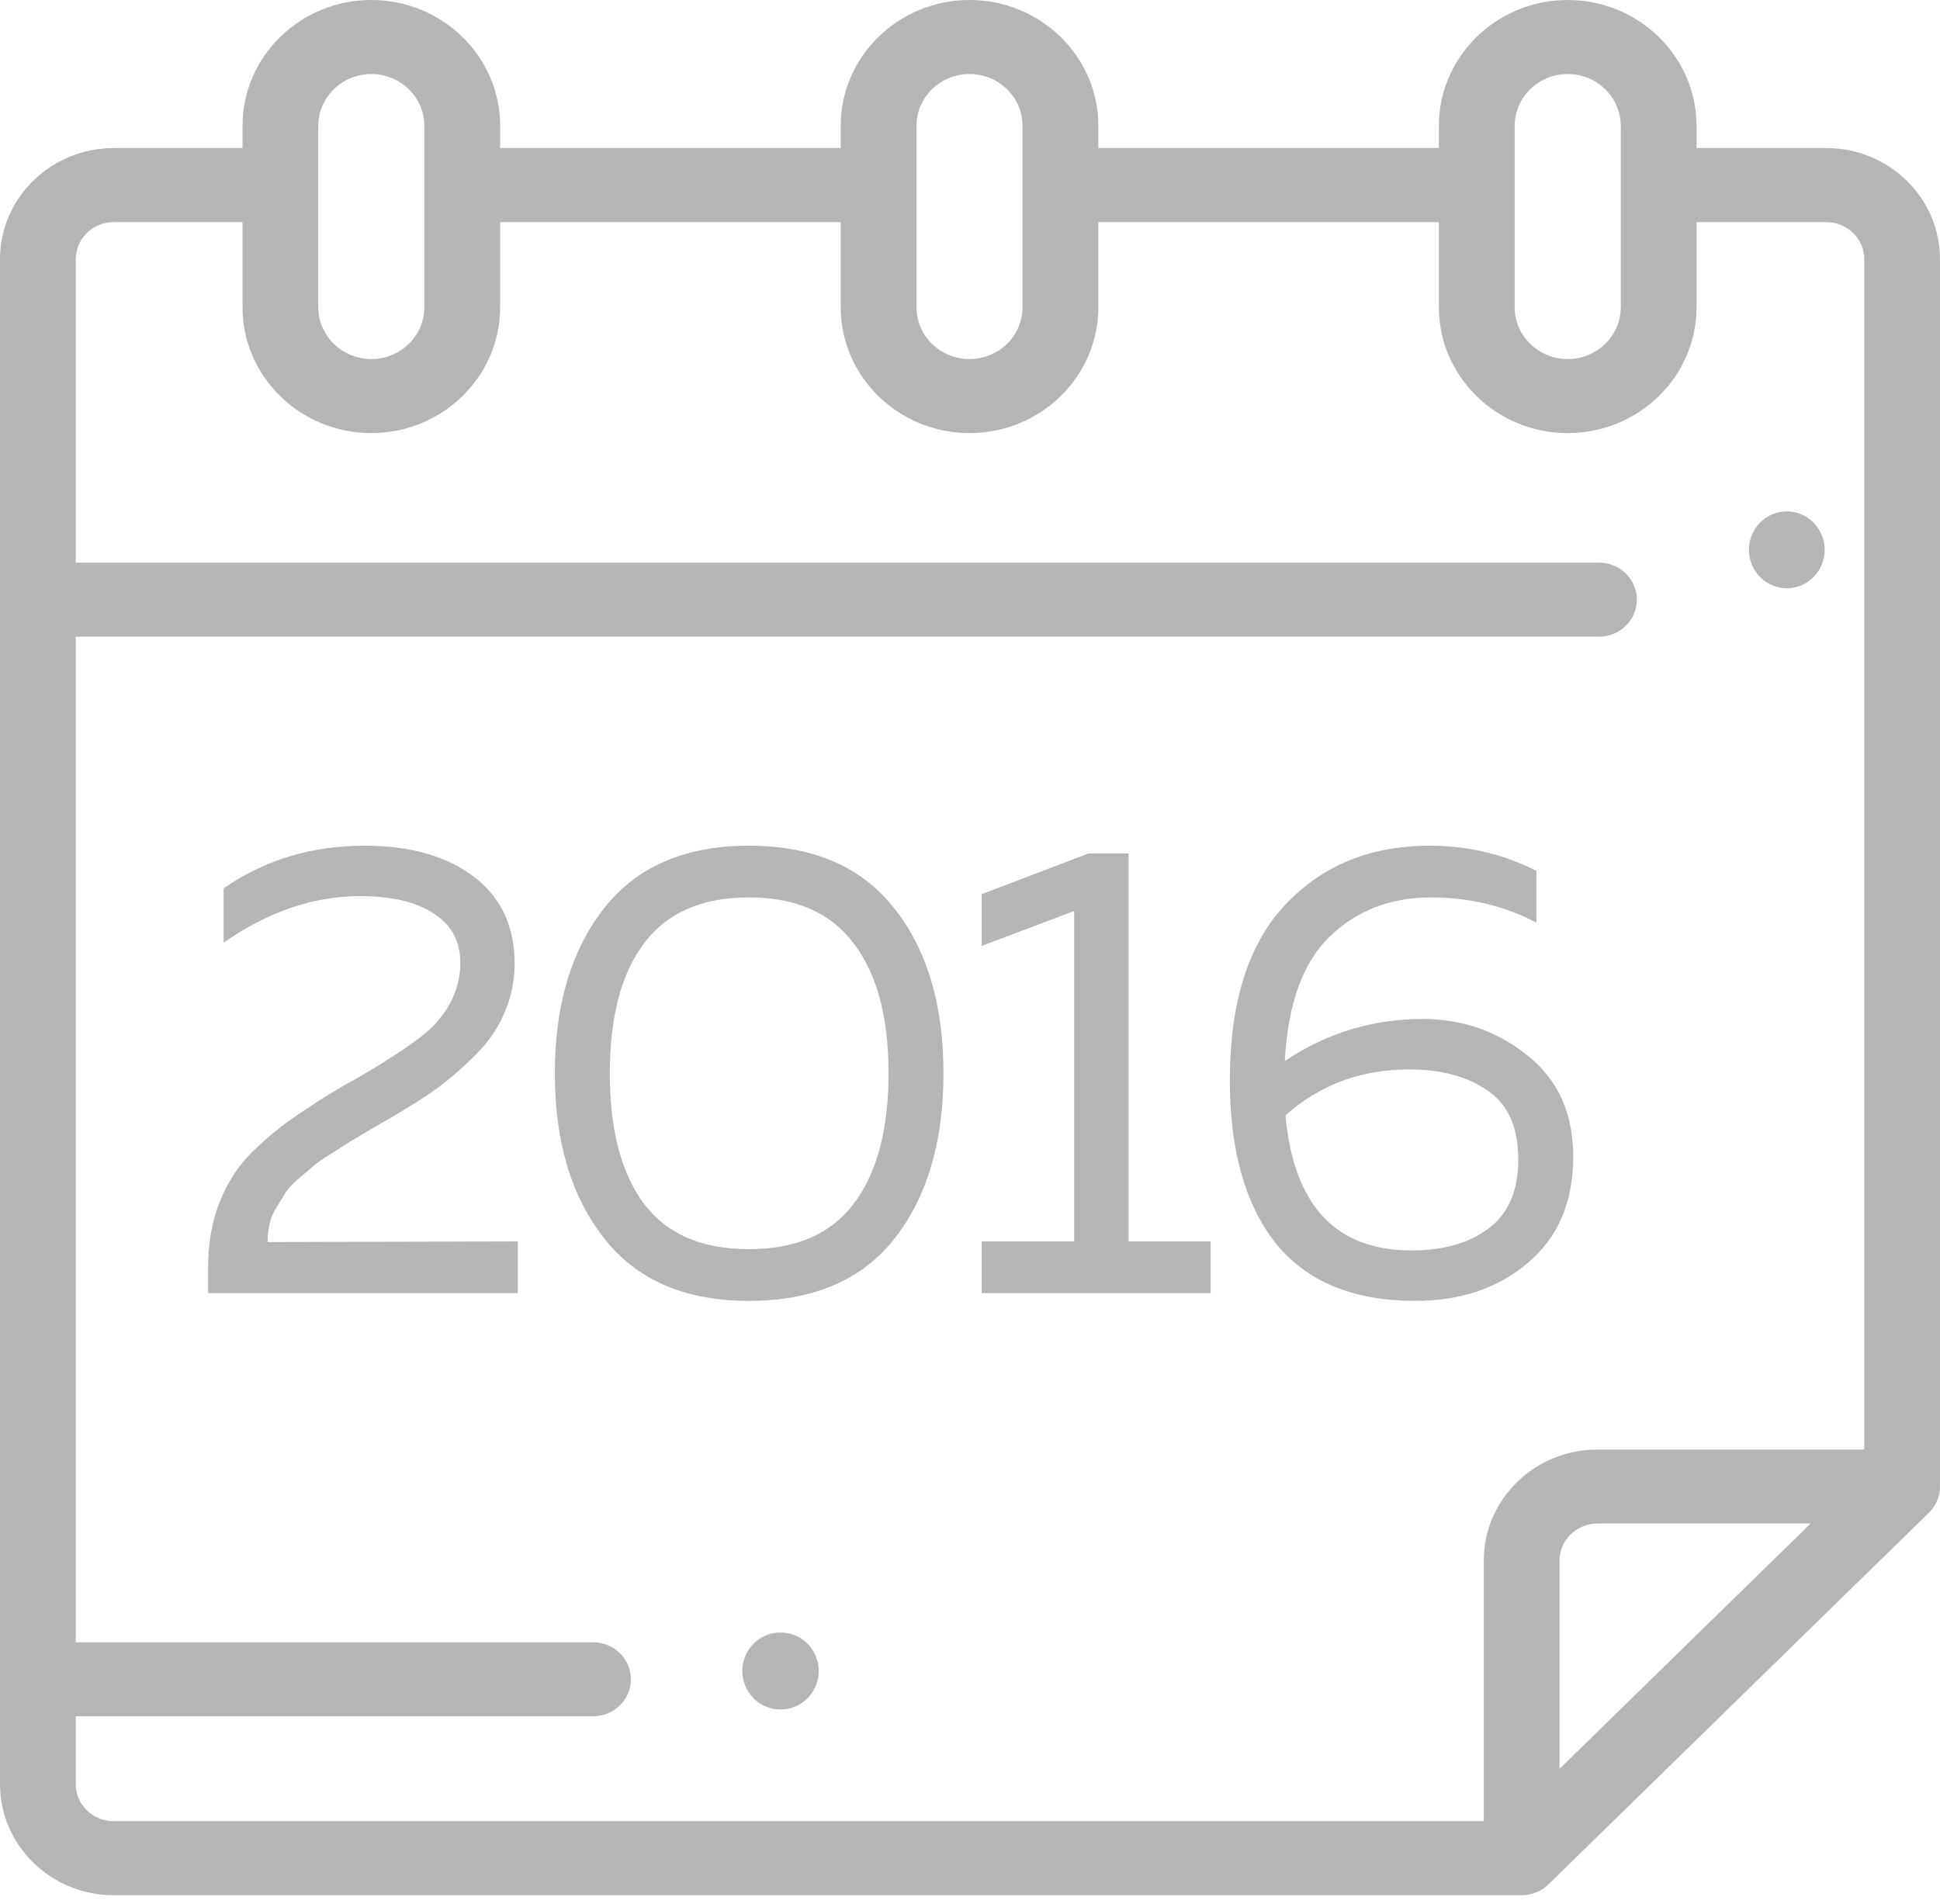 <svg width="54" height="53" viewBox="0 0 54 53" fill="none" xmlns="http://www.w3.org/2000/svg">
<path d="M6.224 24.732C7.364 23.94 8.672 23.544 10.148 23.544C11.42 23.544 12.434 23.832 13.19 24.408C13.946 24.984 14.324 25.788 14.324 26.82C14.324 27.312 14.228 27.774 14.036 28.206C13.856 28.638 13.58 29.034 13.208 29.394C12.848 29.754 12.494 30.06 12.146 30.312C11.81 30.552 11.384 30.822 10.868 31.122C10.808 31.158 10.622 31.266 10.31 31.446C10.01 31.626 9.818 31.74 9.734 31.788C9.662 31.836 9.494 31.944 9.23 32.112C8.978 32.268 8.81 32.382 8.726 32.454C8.654 32.526 8.522 32.64 8.33 32.796C8.15 32.952 8.024 33.084 7.952 33.192C7.892 33.3 7.808 33.438 7.7 33.606C7.604 33.762 7.538 33.918 7.502 34.074C7.466 34.23 7.448 34.398 7.448 34.578L14.414 34.56V36H5.792V35.28C5.792 34.608 5.9 34.002 6.116 33.462C6.332 32.91 6.638 32.442 7.034 32.058C7.442 31.662 7.844 31.332 8.24 31.068C8.636 30.792 9.098 30.498 9.626 30.186C9.746 30.126 9.836 30.078 9.896 30.042C10.988 29.406 11.702 28.92 12.038 28.584C12.554 28.056 12.812 27.462 12.812 26.802C12.812 26.202 12.566 25.746 12.074 25.434C11.594 25.11 10.91 24.948 10.022 24.948C8.726 24.948 7.46 25.38 6.224 26.244V24.732ZM16.812 34.47C15.9 33.306 15.444 31.776 15.444 29.88C15.444 27.984 15.9 26.454 16.812 25.29C17.724 24.126 19.068 23.544 20.844 23.544C22.632 23.544 23.982 24.126 24.894 25.29C25.806 26.442 26.262 27.972 26.262 29.88C26.262 31.788 25.806 33.324 24.894 34.488C23.982 35.64 22.632 36.216 20.844 36.216C19.068 36.216 17.724 35.634 16.812 34.47ZM23.76 33.516C24.408 32.664 24.732 31.452 24.732 29.88C24.732 28.308 24.408 27.102 23.76 26.262C23.124 25.41 22.152 24.984 20.844 24.984C19.536 24.984 18.564 25.41 17.928 26.262C17.292 27.102 16.974 28.308 16.974 29.88C16.974 31.452 17.292 32.664 17.928 33.516C18.564 34.356 19.536 34.776 20.844 34.776C22.152 34.776 23.124 34.356 23.76 33.516ZM30.296 23.76H31.412V34.56H33.698V36H27.326V34.56H29.9V25.362L27.326 26.334V24.894L30.296 23.76ZM35.763 29.538C36.927 28.758 38.205 28.368 39.597 28.368C40.713 28.368 41.691 28.71 42.531 29.394C43.371 30.066 43.791 31.002 43.791 32.202C43.791 33.462 43.371 34.446 42.531 35.154C41.703 35.862 40.659 36.216 39.399 36.216C37.671 36.216 36.375 35.682 35.511 34.614C34.659 33.534 34.233 32.022 34.233 30.078C34.233 27.918 34.743 26.292 35.763 25.2C36.795 24.096 38.139 23.544 39.795 23.544C40.863 23.544 41.853 23.778 42.765 24.246V25.686C41.877 25.218 40.899 24.984 39.831 24.984C38.703 24.984 37.761 25.35 37.005 26.082C36.261 26.802 35.847 27.954 35.763 29.538ZM35.781 31.05C36.009 33.558 37.179 34.812 39.291 34.812C40.179 34.812 40.893 34.608 41.433 34.2C41.985 33.792 42.261 33.15 42.261 32.274C42.261 31.386 41.979 30.75 41.415 30.366C40.851 29.97 40.119 29.772 39.219 29.772C37.887 29.772 36.741 30.198 35.781 31.05Z" fill="#B3B5B7"/>
<path d="M49.736 16.377C50.013 16.377 50.285 16.263 50.481 16.063C50.678 15.864 50.791 15.588 50.791 15.307C50.791 15.025 50.678 14.749 50.481 14.55C50.285 14.351 50.013 14.237 49.736 14.237C49.459 14.237 49.186 14.351 48.99 14.55C48.794 14.749 48.681 15.025 48.681 15.307C48.681 15.588 48.794 15.864 48.99 16.063C49.186 16.263 49.459 16.377 49.736 16.377Z" fill="#B3B5B7"/>
<path d="M21.734 45.449H21.718C21.136 45.449 20.663 45.928 20.663 46.519C20.663 47.11 21.136 47.59 21.718 47.59H21.734C22.316 47.59 22.789 47.11 22.789 46.519C22.789 45.928 22.316 45.449 21.734 45.449Z" fill="#B3B5B7"/>
<path d="M54 41.384V7.214C54 5.509 52.581 4.122 50.836 4.122H47.223V3.504C47.223 1.572 45.615 0 43.637 0C41.66 0 40.051 1.572 40.051 3.504V4.122H30.573V3.504C30.573 1.572 28.964 0 26.987 0C25.009 0 23.401 1.572 23.401 3.504V4.122H13.922V3.504C13.922 1.572 12.313 0 10.336 0C8.359 0 6.75 1.572 6.75 3.504V4.122H3.164C1.419 4.122 0 5.509 0 7.214V49.67C0 51.375 1.419 52.762 3.164 52.762H42.355C42.646 52.762 42.91 52.647 43.101 52.46C43.101 52.46 43.101 52.46 43.101 52.46L53.691 42.113C53.882 41.926 54 41.669 54 41.384ZM42.161 3.504C42.161 2.708 42.823 2.061 43.637 2.061C44.452 2.061 45.114 2.708 45.114 3.504V8.553C45.114 9.349 44.452 9.996 43.637 9.996C42.823 9.996 42.161 9.349 42.161 8.553V3.504ZM25.51 3.504C25.51 2.708 26.172 2.061 26.987 2.061C27.801 2.061 28.463 2.708 28.463 3.504V8.553C28.463 9.349 27.801 9.996 26.987 9.996C26.172 9.996 25.51 9.349 25.51 8.553V3.504ZM8.859 3.504C8.859 2.708 9.522 2.061 10.336 2.061C11.15 2.061 11.812 2.708 11.812 3.504V8.553C11.812 9.349 11.15 9.996 10.336 9.996C9.522 9.996 8.859 9.349 8.859 8.553V3.504ZM2.109 49.67V47.781H16.506C17.088 47.781 17.561 47.32 17.561 46.751C17.561 46.181 17.088 45.72 16.506 45.72H2.109V17.725H44.508C45.09 17.725 45.562 17.263 45.562 16.694C45.562 16.125 45.09 15.664 44.508 15.664H2.109V7.214C2.109 6.645 2.583 6.183 3.164 6.183H6.75V8.553C6.75 10.485 8.359 12.057 10.336 12.057C12.313 12.057 13.922 10.485 13.922 8.553V6.183H23.401V8.553C23.401 10.485 25.009 12.057 26.987 12.057C28.964 12.057 30.573 10.485 30.573 8.553V6.183H40.051V8.553C40.051 10.485 41.66 12.057 43.637 12.057C45.615 12.057 47.223 10.485 47.223 8.553V6.183H50.836C51.417 6.183 51.891 6.645 51.891 7.214V40.354H44.465C42.72 40.354 41.301 41.74 41.301 43.445V50.701H3.164C2.583 50.701 2.109 50.239 2.109 49.67ZM43.41 49.243V43.445C43.41 42.877 43.883 42.414 44.465 42.414H50.399L43.41 49.243Z" fill="#B3B5B7"/>
</svg>
